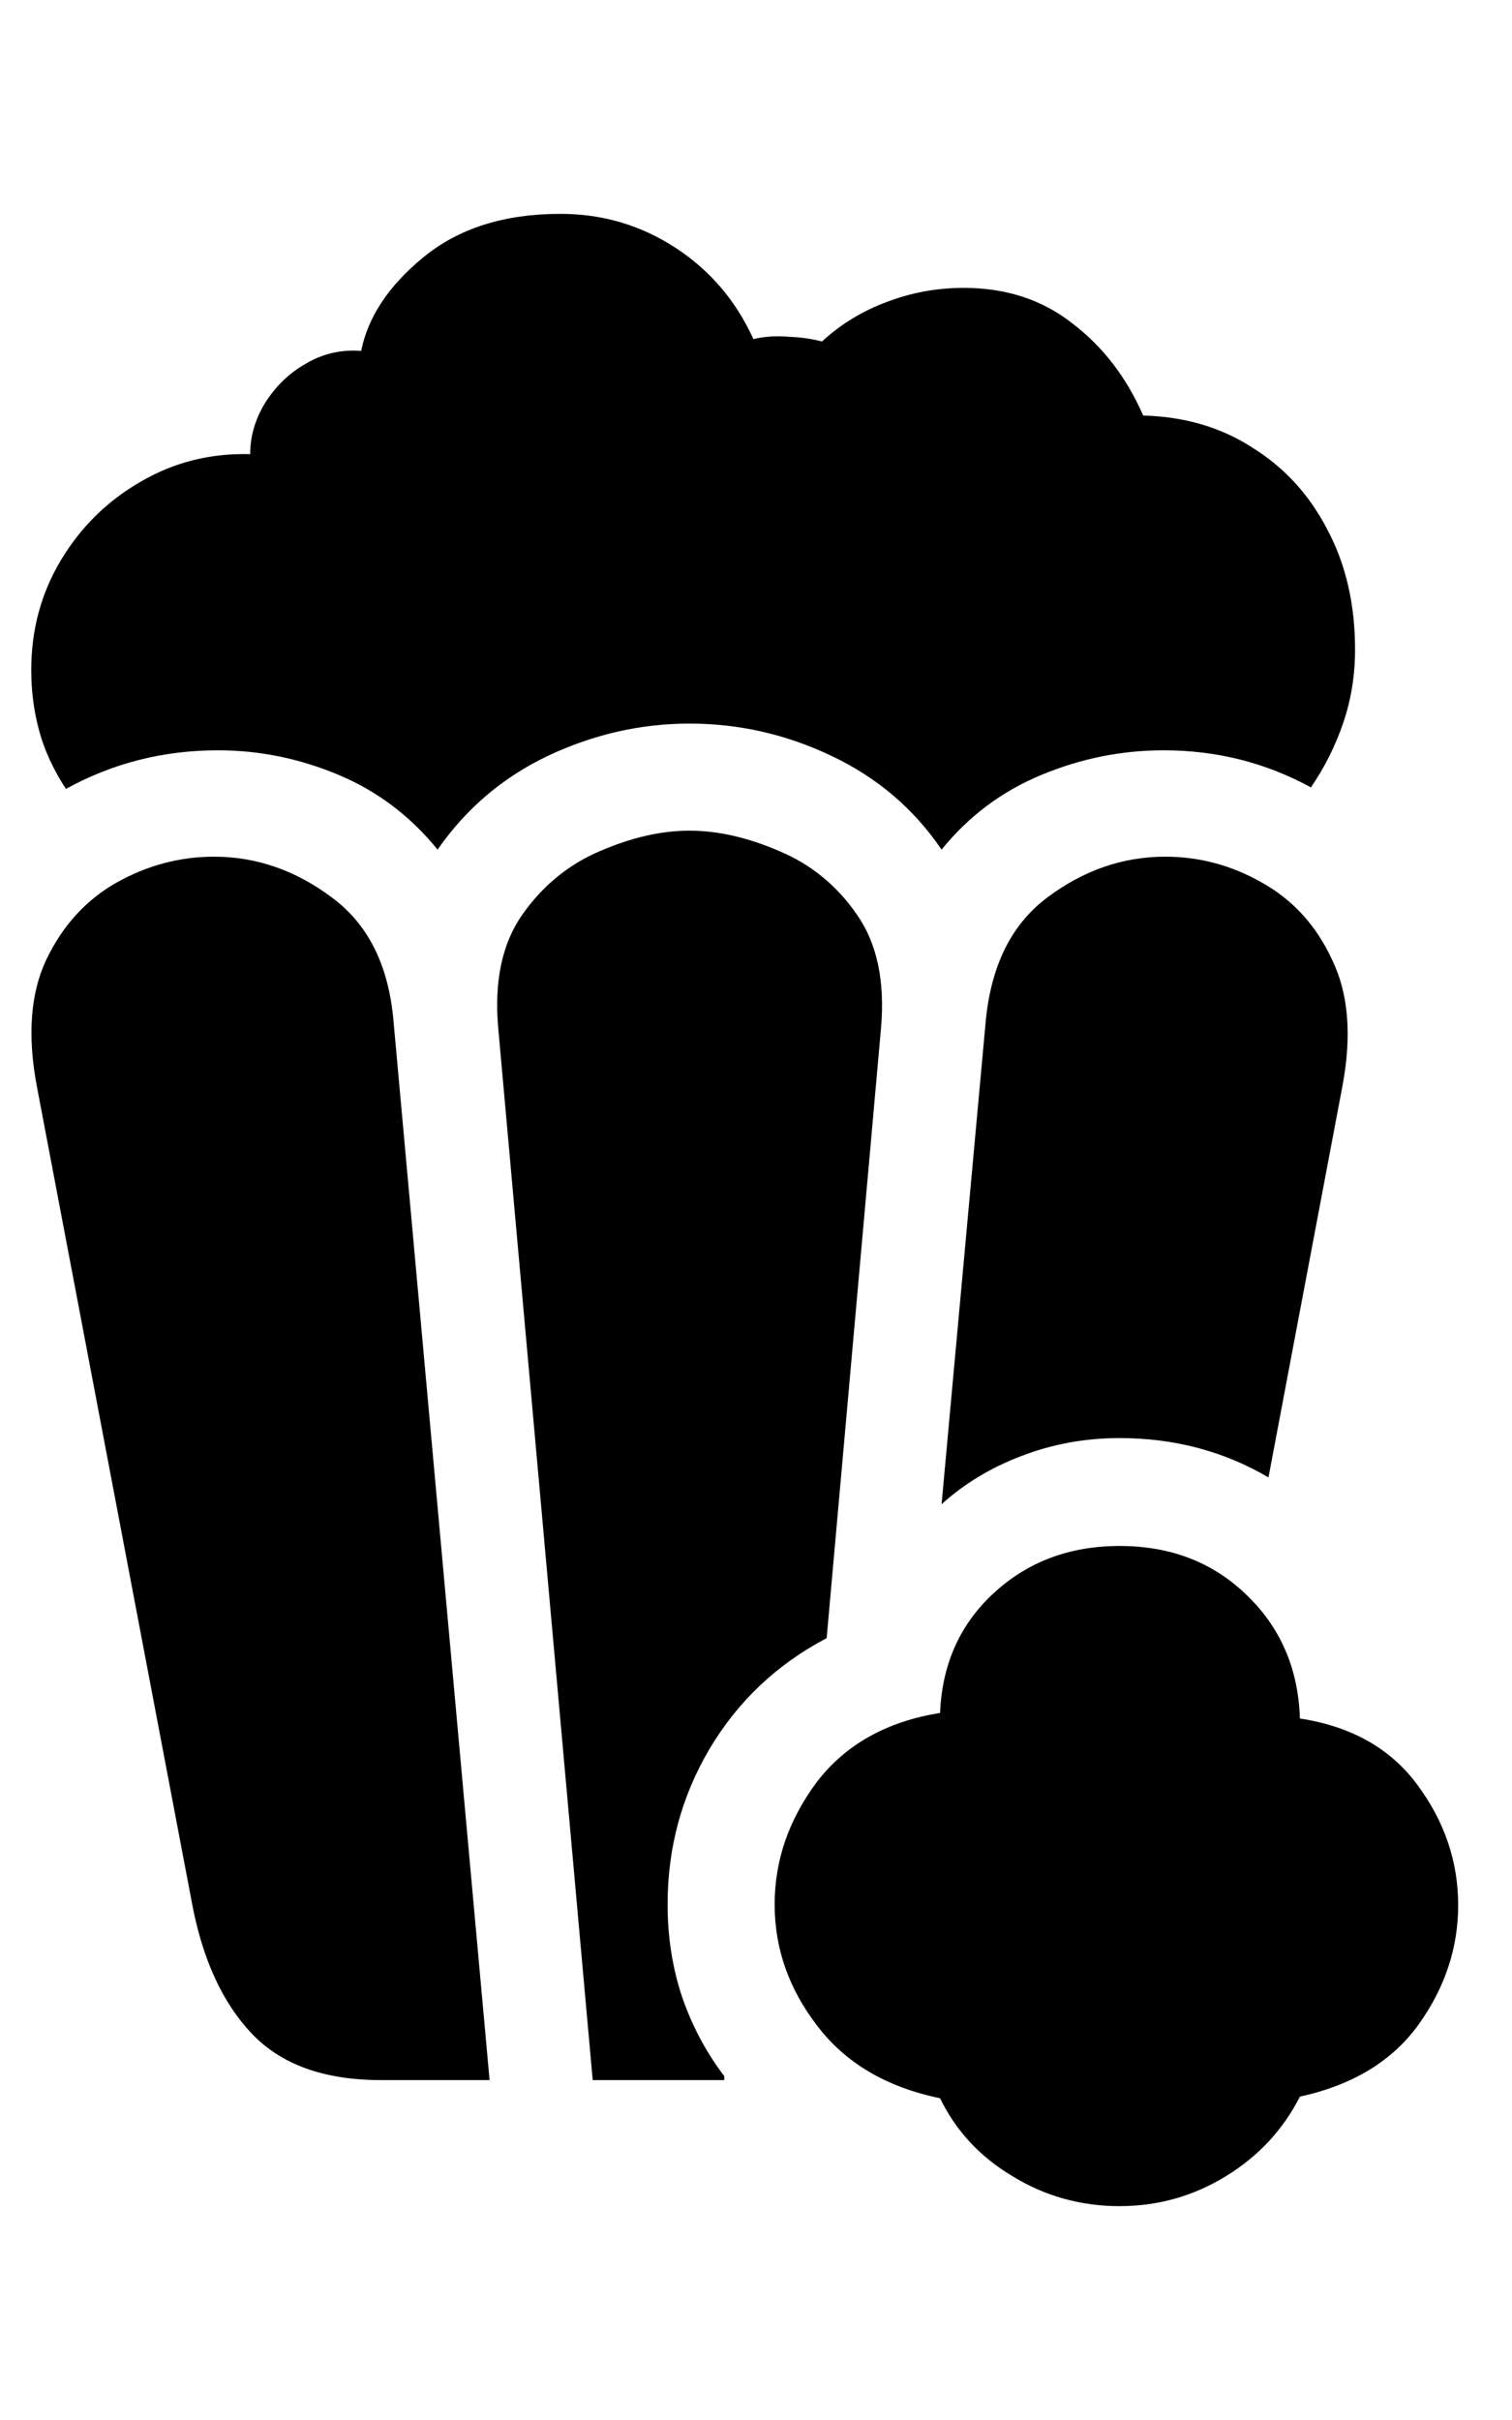 <svg
	color="rgb(0, 0, 0)"
	viewBox="0 0 15 24"
	fill="none"
	xmlns="http://www.w3.org/2000/svg"
>
	<path
		d="M0.654 7.824C1.117 7.569 1.62 7.441 2.162 7.441C2.573 7.441 2.971 7.522 3.357 7.684C3.742 7.845 4.07 8.092 4.341 8.426C4.623 8.02 4.987 7.71 5.435 7.496C5.888 7.283 6.357 7.176 6.841 7.176C7.331 7.176 7.8 7.283 8.248 7.496C8.701 7.71 9.065 8.02 9.341 8.426C9.612 8.092 9.943 7.845 10.334 7.684C10.724 7.522 11.128 7.441 11.544 7.441C12.07 7.441 12.557 7.564 13.005 7.809C13.141 7.611 13.248 7.397 13.326 7.168C13.404 6.939 13.443 6.697 13.443 6.441C13.443 5.993 13.352 5.598 13.169 5.254C12.992 4.91 12.745 4.639 12.427 4.441C12.115 4.238 11.753 4.132 11.341 4.121C11.175 3.741 10.94 3.436 10.638 3.207C10.341 2.973 9.982 2.855 9.56 2.855C9.294 2.855 9.039 2.902 8.794 2.996C8.555 3.085 8.341 3.215 8.154 3.387C8.06 3.361 7.951 3.345 7.826 3.34C7.701 3.329 7.583 3.337 7.474 3.363C7.302 2.983 7.044 2.681 6.701 2.457C6.357 2.233 5.977 2.121 5.56 2.121C5.003 2.121 4.55 2.264 4.201 2.551C3.857 2.832 3.651 3.142 3.583 3.48C3.386 3.465 3.203 3.507 3.037 3.605C2.87 3.699 2.735 3.829 2.63 3.996C2.531 4.158 2.482 4.327 2.482 4.504C2.086 4.493 1.724 4.585 1.396 4.777C1.068 4.965 0.805 5.223 0.607 5.551C0.409 5.879 0.31 6.243 0.31 6.645C0.31 6.853 0.336 7.053 0.388 7.246C0.44 7.439 0.529 7.632 0.654 7.824ZM3.779 20.629H4.857L3.904 10.129C3.857 9.577 3.654 9.168 3.294 8.902C2.935 8.632 2.544 8.496 2.123 8.496C1.784 8.496 1.461 8.582 1.154 8.754C0.852 8.926 0.62 9.181 0.458 9.52C0.302 9.853 0.271 10.27 0.365 10.77L1.904 18.871C2.008 19.428 2.206 19.861 2.498 20.168C2.789 20.475 3.216 20.629 3.779 20.629ZM5.88 20.629H7.185V20.59C7.003 20.35 6.862 20.085 6.763 19.793C6.669 19.506 6.623 19.204 6.623 18.887C6.623 18.329 6.761 17.816 7.037 17.348C7.318 16.874 7.706 16.506 8.201 16.246L8.74 10.199C8.781 9.73 8.701 9.353 8.498 9.066C8.3 8.78 8.044 8.572 7.732 8.441C7.419 8.306 7.123 8.238 6.841 8.238C6.56 8.238 6.263 8.306 5.951 8.441C5.643 8.572 5.388 8.78 5.185 9.066C4.982 9.353 4.901 9.73 4.943 10.199L5.88 20.629ZM11.107 14.262C11.649 14.262 12.141 14.392 12.584 14.652L13.318 10.77C13.412 10.27 13.378 9.853 13.216 9.52C13.06 9.181 12.828 8.926 12.521 8.754C12.219 8.582 11.899 8.496 11.56 8.496C11.138 8.496 10.748 8.632 10.388 8.902C10.034 9.168 9.831 9.577 9.779 10.129L9.341 14.918C9.565 14.715 9.828 14.556 10.13 14.441C10.438 14.322 10.763 14.262 11.107 14.262ZM11.107 21.879C11.487 21.879 11.839 21.78 12.162 21.582C12.485 21.384 12.729 21.121 12.896 20.793C13.422 20.678 13.815 20.439 14.076 20.074C14.336 19.71 14.466 19.316 14.466 18.895C14.466 18.462 14.331 18.064 14.06 17.699C13.794 17.34 13.406 17.121 12.896 17.043C12.88 16.548 12.703 16.139 12.365 15.816C12.031 15.493 11.612 15.332 11.107 15.332C10.612 15.332 10.195 15.488 9.857 15.801C9.524 16.108 9.346 16.504 9.326 16.988C8.8 17.072 8.393 17.298 8.107 17.668C7.826 18.043 7.685 18.449 7.685 18.887C7.685 19.324 7.826 19.725 8.107 20.09C8.388 20.46 8.794 20.699 9.326 20.809C9.482 21.131 9.721 21.389 10.044 21.582C10.367 21.78 10.722 21.879 11.107 21.879Z"
		fill="currentColor"
	/>
</svg>
